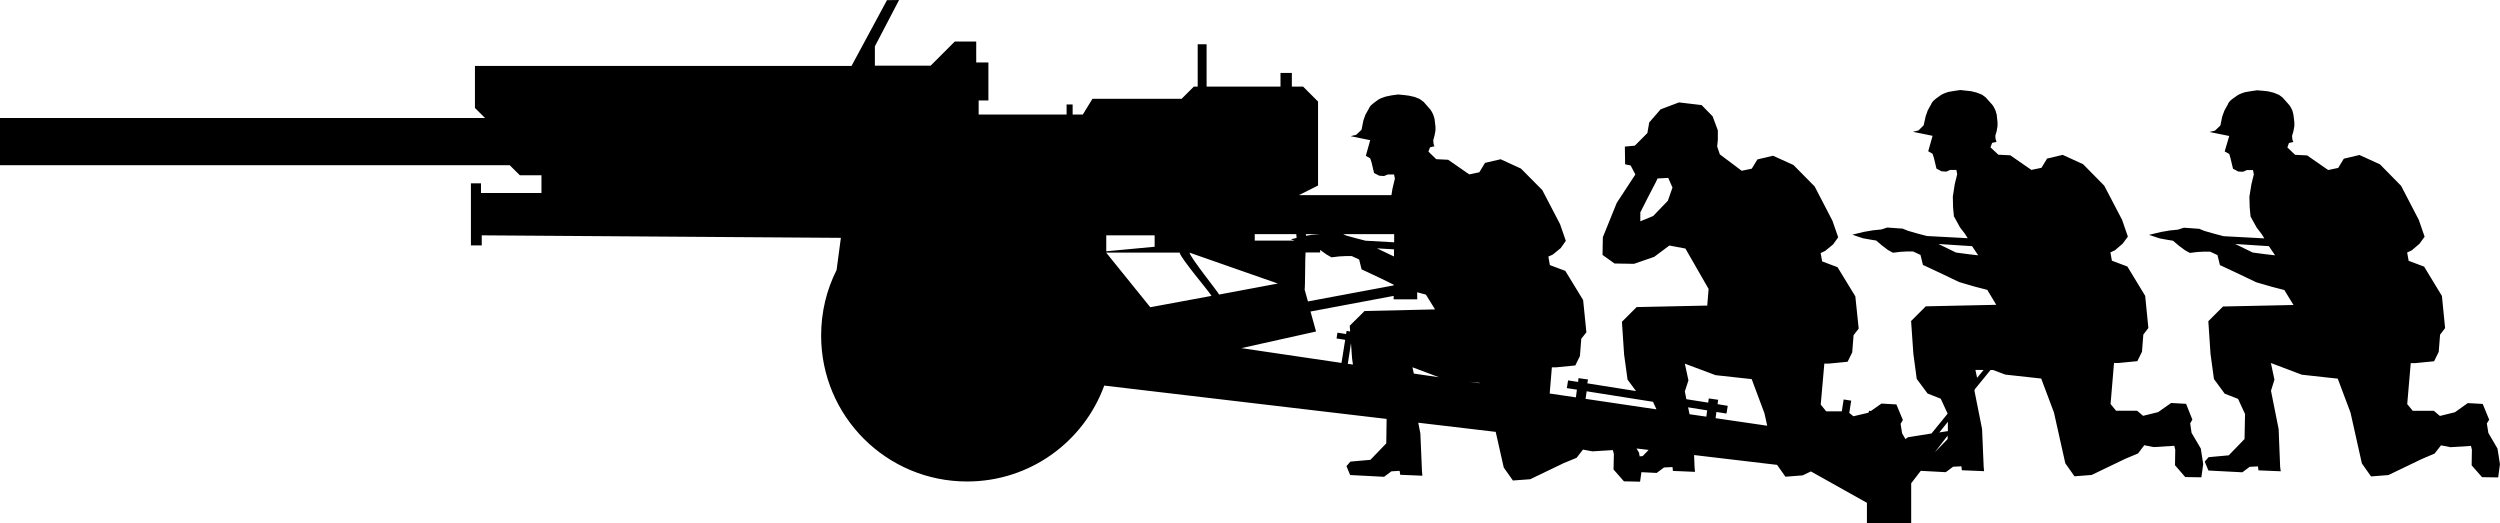 <?xml version="1.0" encoding="UTF-8" standalone="no"?>
<!-- Created with Inkscape (http://www.inkscape.org/) -->

<svg
   width="29.767mm"
   height="6.23mm"
   viewBox="0 0 29.767 6.23"
   version="1.1"
   id="svg79628"
   sodipodi:docname="inkporter-svg-ngslot45.svg"
   xmlns:inkscape="http://www.inkscape.org/namespaces/inkscape"
   xmlns:sodipodi="http://sodipodi.sourceforge.net/DTD/sodipodi-0.dtd"
   xmlns="http://www.w3.org/2000/svg"
   xmlns:svg="http://www.w3.org/2000/svg">
  <sodipodi:namedview
     id="namedview79630"
     pagecolor="#ffffff"
     bordercolor="#666666"
     borderopacity="1.0"
     inkscape:pageshadow="2"
     inkscape:pageopacity="0.0"
     inkscape:pagecheckerboard="0"
     inkscape:document-units="mm"
     showgrid="false"
     inkscape:zoom="0.64052329"
     inkscape:cx="135.04583"
     inkscape:cy="561.25984"
     inkscape:window-width="1920"
     inkscape:window-height="1017"
     inkscape:window-x="-8"
     inkscape:window-y="-8"
     inkscape:window-maximized="1"
     inkscape:current-layer="layer1" />
  <defs
     id="defs79625" />
  <g
     inkscape:label="Layer 1"
     inkscape:groupmode="layer"
     id="layer1"
     transform="translate(-43.773,-119.568)">
    <path
       id="U-S-3inch"
       d="m 54.334,119.57 -0.422,0.783 h -4.484 v 0.5 l 0.12,0.12 h -5.775 v 0.562 h 6.069 l 0.121,0.12 h 0.257 v 0.211 h -0.72 v -0.115 h -0.12 v 0.739 h 0.129 v -0.12 l 4.276,0.03 -0.051,0.383 c -0.119,0.236 -0.184,0.5 -0.184,0.781 0,0.96 0.777,1.737 1.738,1.737 0.751,0 1.39,-0.475 1.633,-1.142 l 3.362,0.397 -0.004,0.291 -0.189,0.196 -0.238,0.021 -0.047,0.054 0.044,0.106 0.404,0.021 0.087,-0.065 0.098,-0.006 0.007,0.047 0.264,0.011 -0.005,-0.054 -0.019,-0.449 -0.025,-0.128 0.922,0.109 0.096,0.425 0.109,0.154 0.206,-0.015 0.399,-0.192 0.153,-0.063 0.076,-0.098 0.112,0.021 0.244,-0.015 0.012,0.047 -0.004,0.184 0.124,0.141 0.192,0.004 0.016,-0.113 0.182,0.009 0.087,-0.065 0.101,-0.005 0.005,0.046 0.263,0.011 -0.005,-0.053 -0.006,-0.147 0.988,0.117 0.1,0.141 0.205,-0.016 0.098,-0.047 0.667,0.374 v 0.241 h 0.527 v -0.474 l 0.114,-0.148 0.298,0.016 0.087,-0.065 0.099,-0.005 0.005,0.047 0.265,0.011 -0.005,-0.052 -0.019,-0.45 -0.091,-0.457 0.006,-0.018 v 0 l 0.186,-0.228 h 0.029 l 0.146,0.055 0.428,0.047 0.152,0.405 0.135,0.604 0.109,0.155 0.205,-0.016 0.399,-0.192 0.153,-0.064 0.074,-0.098 0.112,0.022 0.245,-0.015 0.012,0.045 -0.003,0.186 0.122,0.141 0.192,0.003 0.022,-0.157 -0.029,-0.186 -0.11,-0.187 -0.016,-0.113 0.026,-0.044 -0.075,-0.188 -0.178,-0.01 -0.155,0.109 -0.179,0.044 -0.071,-0.061 h -0.251 l -0.065,-0.08 0.041,-0.488 h 0.052 l 0.226,-0.022 0.055,-0.112 0.016,-0.204 0.06,-0.079 -0.038,-0.383 -0.212,-0.349 -0.184,-0.069 -0.018,-0.099 0.054,-0.025 0.092,-0.079 0.062,-0.084 -0.069,-0.2 -0.212,-0.406 -0.252,-0.256 -0.243,-0.111 -0.186,0.044 -0.067,0.11 -0.12,0.025 -0.251,-0.174 -0.142,-0.007 -0.094,-0.088 0.02,-0.053 0.054,-0.012 c 0,0 -0.016,-0.016 -0.016,-0.073 l 0.016,-0.055 0.01,-0.061 v -0.046 l -0.01,-0.091 -0.014,-0.047 c 0,0 -0.019,-0.044 -0.036,-0.066 l -0.08,-0.089 c 0,0 -0.04,-0.033 -0.051,-0.036 l -0.058,-0.023 -0.066,-0.016 -0.055,-0.006 -0.073,-0.008 -0.075,0.011 -0.069,0.012 c 0,0 -0.07,0.022 -0.09,0.039 l -0.057,0.041 c -0.048,0.036 -0.055,0.064 -0.055,0.064 l -0.041,0.074 -0.025,0.07 -0.024,0.109 -0.062,0.061 -0.066,0.016 0.023,0.005 0.211,0.043 -0.052,0.184 0.052,0.03 0.016,0.05 0.03,0.126 0.061,0.033 0.057,0.003 0.045,-0.02 h 0.074 l 0.01,0.051 -0.029,0.118 -0.023,0.149 0.003,0.13 0.01,0.105 0.073,0.132 0.059,0.077 0.032,0.051 -0.485,-0.026 -0.115,-0.03 -0.11,-0.032 -0.065,-0.026 -0.182,-0.013 -0.072,0.023 -0.099,0.01 -0.105,0.018 -0.141,0.034 0.082,0.028 0.046,0.015 0.084,0.015 0.073,0.012 0.069,0.059 0.071,0.054 0.059,0.032 0.092,-0.011 0.074,-0.004 h 0.074 l 0.088,0.041 0.029,0.119 0.088,0.041 0.151,0.071 0.192,0.092 0.184,0.054 0.151,0.039 0.107,0.178 -0.839,0.018 -0.175,0.175 0.027,0.39 0.04,0.299 0.129,0.174 0.157,0.062 0.082,0.178 -0.192,0.236 -0.281,0.045 -0.029,0.022 -0.04,-0.069 -0.018,-0.113 0.027,-0.045 -0.077,-0.186 -0.178,-0.01 -0.127,0.089 -0.021,-0.004 -0.004,0.021 -0.004,0.003 -0.178,0.042 -0.049,-0.04 0.023,-0.146 -0.09,-0.014 -0.022,0.141 h -0.186 l -0.065,-0.08 0.043,-0.488 h 0.052 l 0.225,-0.022 0.055,-0.112 0.016,-0.204 0.061,-0.079 -0.04,-0.384 -0.212,-0.347 -0.183,-0.069 -0.018,-0.099 0.054,-0.026 0.094,-0.077 0.061,-0.085 -0.069,-0.198 -0.211,-0.407 -0.253,-0.256 -0.243,-0.11 -0.186,0.044 -0.067,0.11 -0.12,0.025 -0.26,-0.195 -0.032,-0.094 0.008,-0.08 v -0.112 l -0.062,-0.167 -0.131,-0.134 -0.27,-0.032 -0.219,0.083 -0.135,0.156 -0.022,0.126 -0.149,0.15 -0.119,0.011 0.003,0.211 0.066,0.014 0.056,0.107 -0.222,0.339 -0.165,0.408 -0.004,0.211 0.143,0.102 0.232,0.004 0.24,-0.083 0.181,-0.135 0.191,0.036 0.276,0.481 -0.016,0.198 -0.841,0.018 -0.175,0.175 0.026,0.39 0.041,0.299 0.101,0.136 -0.58,-0.092 0.008,-0.046 -0.113,-0.016 -0.005,0.045 -0.119,-0.018 -0.015,0.092 0.12,0.018 -0.012,0.092 -0.312,-0.046 0.026,-0.312 h 0.054 l 0.225,-0.022 0.055,-0.112 0.016,-0.206 0.061,-0.077 -0.039,-0.384 -0.212,-0.347 -0.184,-0.069 -0.018,-0.101 0.054,-0.025 0.094,-0.077 0.06,-0.086 -0.069,-0.199 -0.211,-0.405 -0.254,-0.256 -0.242,-0.111 -0.186,0.043 -0.068,0.112 -0.12,0.025 -0.251,-0.174 -0.142,-0.007 -0.093,-0.09 0.019,-0.051 0.054,-0.013 c 0,0 -0.016,-0.017 -0.015,-0.073 l 0.015,-0.055 0.011,-0.059 v -0.046 l -0.011,-0.092 -0.014,-0.047 c 0,0 -0.019,-0.044 -0.036,-0.065 l -0.079,-0.09 c 0,0 -0.043,-0.033 -0.051,-0.037 l -0.058,-0.023 -0.067,-0.015 -0.055,-0.007 -0.073,-0.007 -0.076,0.01 -0.069,0.014 c 0,0 -0.07,0.021 -0.091,0.037 l -0.057,0.042 c -0.049,0.036 -0.054,0.062 -0.054,0.062 l -0.042,0.074 -0.025,0.07 -0.022,0.111 -0.064,0.06 -0.066,0.016 0.022,0.005 0.211,0.043 -0.052,0.186 0.052,0.03 0.016,0.048 0.03,0.127 0.062,0.032 0.056,0.004 0.047,-0.019 h 0.073 l 0.01,0.05 -0.029,0.12 -0.012,0.076 h -1.101 l 0.227,-0.114 v -1 l -0.178,-0.178 h -0.134 v -0.163 h -0.135 v 0.163 h -0.88 v -0.504 h -0.106 v 0.504 h -0.046 l -0.145,0.145 h -1.062 l -0.115,0.188 h -0.121 v -0.12 h -0.072 v 0.12 h -1.047 v -0.168 h 0.116 v -0.452 h -0.145 v -0.25 h -0.255 l -0.288,0.288 H 54.19 v -0.23 l 0.288,-0.552 z m 16.313,1.073 -0.076,0.011 -0.069,0.012 c 0,0 -0.07,0.022 -0.091,0.039 l -0.057,0.041 c -0.049,0.036 -0.054,0.064 -0.054,0.064 l -0.041,0.074 -0.026,0.07 -0.022,0.108 -0.064,0.061 -0.066,0.016 0.023,0.005 0.212,0.043 -0.054,0.184 0.054,0.03 0.015,0.05 0.03,0.126 0.062,0.033 0.056,0.003 0.047,-0.02 h 0.073 l 0.01,0.051 -0.029,0.118 -0.024,0.149 0.004,0.13 0.01,0.105 0.073,0.132 0.059,0.077 0.032,0.051 -0.485,-0.026 -0.114,-0.03 -0.112,-0.032 -0.064,-0.026 -0.183,-0.013 -0.071,0.023 -0.098,0.01 -0.104,0.018 -0.142,0.034 0.083,0.028 0.047,0.015 0.083,0.015 0.073,0.012 0.069,0.059 0.073,0.054 0.058,0.032 0.092,-0.011 0.076,-0.004 h 0.073 l 0.088,0.041 0.029,0.119 0.088,0.041 0.151,0.071 0.192,0.092 0.186,0.054 0.15,0.039 0.109,0.178 -0.839,0.018 -0.175,0.175 0.026,0.39 0.041,0.299 0.128,0.174 0.159,0.062 0.083,0.18 -0.006,0.298 -0.188,0.194 -0.24,0.022 -0.046,0.053 0.044,0.106 0.404,0.021 0.087,-0.065 0.099,-0.005 0.006,0.047 0.265,0.011 -0.007,-0.052 -0.018,-0.45 -0.091,-0.457 0.041,-0.132 -0.042,-0.198 0.368,0.139 0.428,0.047 0.152,0.405 0.135,0.604 0.109,0.155 0.207,-0.016 0.399,-0.192 0.151,-0.064 0.076,-0.098 0.112,0.022 0.245,-0.015 0.011,0.045 -0.003,0.186 0.124,0.141 0.192,0.003 0.021,-0.157 -0.029,-0.186 -0.109,-0.187 -0.018,-0.113 0.028,-0.044 -0.077,-0.188 -0.178,-0.01 -0.153,0.109 -0.179,0.044 -0.072,-0.061 h -0.251 l -0.066,-0.08 0.042,-0.488 h 0.053 l 0.225,-0.022 0.055,-0.112 0.016,-0.204 0.06,-0.079 -0.038,-0.383 -0.212,-0.349 -0.184,-0.069 -0.018,-0.099 0.054,-0.025 0.093,-0.079 0.061,-0.084 -0.069,-0.2 -0.211,-0.406 -0.252,-0.256 -0.244,-0.111 -0.186,0.044 -0.067,0.11 -0.119,0.025 -0.251,-0.174 -0.143,-0.007 -0.092,-0.088 0.019,-0.053 0.053,-0.012 c 0,0 -0.016,-0.016 -0.016,-0.073 l 0.016,-0.055 0.011,-0.061 v -0.046 l -0.011,-0.091 -0.012,-0.047 c 0,0 -0.019,-0.044 -0.037,-0.066 l -0.079,-0.089 c 0,0 -0.041,-0.033 -0.051,-0.036 l -0.058,-0.023 -0.066,-0.016 -0.056,-0.006 z m -7.011,1.043 0.051,0.115 -0.055,0.157 -0.175,0.182 -0.153,0.063 v -0.106 l 0.089,-0.176 0.095,-0.183 0.021,-0.045 z m -4.923,0.67 h 0.494 c 0.003,0.015 0.003,0.03 0.004,0.045 l -0.068,0.016 0.045,0.016 h -0.475 z m 0.609,0 h 0.168 -0.003 l -0.099,0.008 -0.064,0.012 c 0,-0.007 0,-0.014 -0.003,-0.021 z m 0.444,0 h 0.607 v 0.097 l -0.341,-0.019 -0.116,-0.03 -0.11,-0.03 z m -2.821,0.014 h 0.576 v 0.136 l -0.576,0.054 z m 9.908,0.103 0.401,0.026 0.073,0.109 -0.113,-0.013 -0.151,-0.02 z m 3.534,0 0.401,0.026 0.074,0.109 -0.113,-0.013 -0.153,-0.02 z m -10.219,0.052 0.203,0.012 v 0.085 z m -0.677,0.018 0.005,0.004 0.073,0.052 0.058,0.033 0.092,-0.011 0.076,-0.004 h 0.073 l 0.088,0.041 0.029,0.117 0.088,0.041 0.152,0.072 0.143,0.07 v 0.008 l -1.022,0.191 -0.039,-0.141 c 0.007,-0.025 0.005,-0.409 0.011,-0.442 h 0.174 z m -2.547,0.033 h 0.875 c 0.011,0.068 0.357,0.47 0.379,0.515 l -0.729,0.135 z m 0.992,0 1.052,0.368 -0.699,0.131 c -0.021,-0.041 -0.342,-0.439 -0.353,-0.499 z m 2.711,0.472 0.104,0.028 0.109,0.176 -0.839,0.019 -0.177,0.175 0.005,0.069 -0.042,-0.007 -0.007,0.037 -0.102,-0.016 -0.011,0.069 0.103,0.016 -0.044,0.275 -1.192,-0.176 0.889,-0.198 -0.066,-0.238 0.99,-0.186 v 0.041 h 0.281 z m -0.788,0.606 0.013,0.182 0.01,0.073 -0.061,-0.009 z m 3.975,0.244 0.366,0.137 0.43,0.047 0.152,0.407 0.033,0.148 -0.615,-0.09 0.01,-0.074 0.12,0.019 0.015,-0.092 -0.121,-0.02 0.007,-0.052 -0.112,-0.016 -0.007,0.05 -0.26,-0.041 -0.018,-0.093 0.043,-0.131 z m -3.243,0.043 0.317,0.119 -0.301,-0.044 z m 6.703,0.032 h 0.097 l -0.077,0.094 z m -6.03,0.14 0.123,0.013 0.003,0.005 z m 1.401,0.114 0.79,0.125 0.014,0.03 0.027,0.06 -0.844,-0.125 z m 1.208,0.191 0.227,0.036 -0.01,0.075 -0.2,-0.029 z m 3.093,0.172 v 0.047 0.064 l -0.102,0.016 z m -0.003,0.165 v 0.041 l -0.153,0.157 z m -3.704,0.153 0.144,0.017 -0.07,0.073 -0.037,0.004 -0.007,-0.043 z" />
  </g>
</svg>
